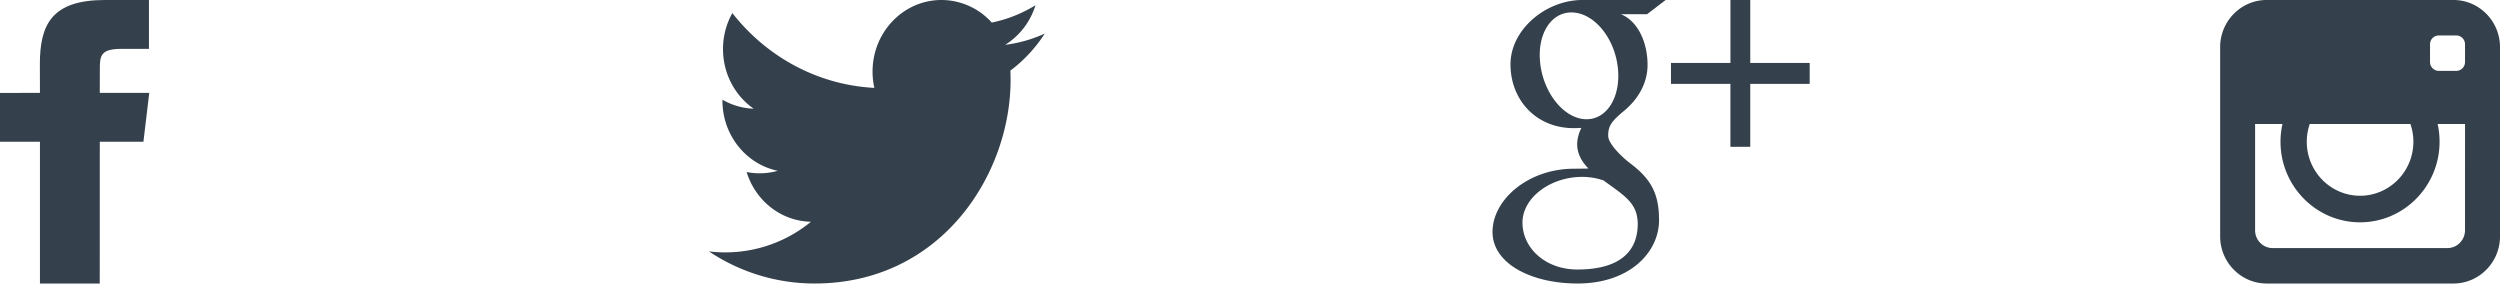 <svg xmlns="http://www.w3.org/2000/svg" width="97" height="11" viewBox="0 0 97 11"><g><g><g><path fill="#34404b" d="M97 1.826v7.348C97 10.178 96.189 11 95.197 11h-7.253c-.991 0-1.802-.822-1.802-1.826V1.826c0-1.004.81-1.826 1.802-1.826h7.253C96.19 0 97 .822 97 1.826zM89.503 5.5c0 1.155.928 2.095 2.068 2.095 1.14 0 2.068-.94 2.068-2.095 0-.24-.04-.472-.115-.688h-3.906a2.108 2.108 0 0 0-.115.688zm6.14-.688H94.58c.05.222.075.452.075.688 0 1.723-1.384 3.126-3.085 3.126-1.702 0-3.086-1.403-3.086-3.126 0-.236.026-.466.076-.688h-1.062v4.125c0 .379.305.688.679.688h6.786c.373 0 .679-.31.679-.688zm0-3.093a.343.343 0 0 0-.34-.344h-.678a.343.343 0 0 0-.34.344v.687c0 .189.153.344.34.344h.678c.187 0 .34-.155.34-.344z"/></g><g><path fill="#34404b" d="M63.908.55h-1.02c.677.276 1.037 1.111 1.037 1.968 0 .72-.376 1.34-.909 1.78-.52.429-.618.609-.618.974 0 .312.557.842.848 1.06.85.636 1.125 1.227 1.125 2.214 0 1.23-1.125 2.454-3.164 2.454-1.788 0-3.297-.77-3.297-2 0-1.25 1.377-2.454 3.165-2.454.194 0 .373-.006.558-.006-.245-.252-.438-.56-.438-.941 0-.226.068-.444.163-.637-.097.008-.196.01-.299.01-1.468 0-2.452-1.106-2.452-2.475 0-1.34 1.358-2.498 2.802-2.498h3.22zM62.216 7a2.556 2.556 0 0 0-.8-.137c-1.237-.014-2.344.798-2.344 1.772 0 .994.893 1.822 2.129 1.822 1.737 0 2.343-.777 2.343-1.77 0-.121-.014-.238-.04-.352-.135-.563-.617-.842-1.288-1.335zm.552-4.413c-.143-1.153-.932-2.078-1.761-2.104-.83-.027-1.386.856-1.243 2.008.143 1.153.932 2.109 1.761 2.135.83.026 1.386-.887 1.243-2.04zm7.448-.145v.813H67.91v2.442h-.77V3.254h-2.306v-.813h2.307V-.001h.769v2.442z"/></g><g><path fill="#34404b" d="M40.537 1.302c-.48.22-.994.37-1.535.437A2.77 2.77 0 0 0 40.177.202a5.222 5.222 0 0 1-1.697.674A2.625 2.625 0 0 0 36.528 0c-1.476 0-2.673 1.244-2.673 2.778 0 .217.024.429.07.632-2.222-.116-4.192-1.221-5.51-2.902-.23.41-.362.888-.362 1.397 0 .963.472 1.813 1.189 2.312a2.589 2.589 0 0 1-1.211-.348v.035c0 1.345.921 2.468 2.144 2.723a2.58 2.58 0 0 1-1.207.047c.34 1.104 1.327 1.907 2.497 1.93a5.236 5.236 0 0 1-3.958 1.15A7.36 7.36 0 0 0 31.605 11c4.917 0 7.606-4.232 7.606-7.901 0-.12-.003-.24-.008-.36.523-.391.976-.88 1.334-1.437z"/></g><g><path fill="#34404b" d="M3.87 11H1.55V5.5h-1.55V3.605l1.55-.001-.003-1.117C1.546.941 2.02 0 4.071 0h1.708v1.896H4.712c-.8 0-.838.265-.838.76l-.003.948h1.92l-.226 1.895H3.872z"/></g></g></g></svg>